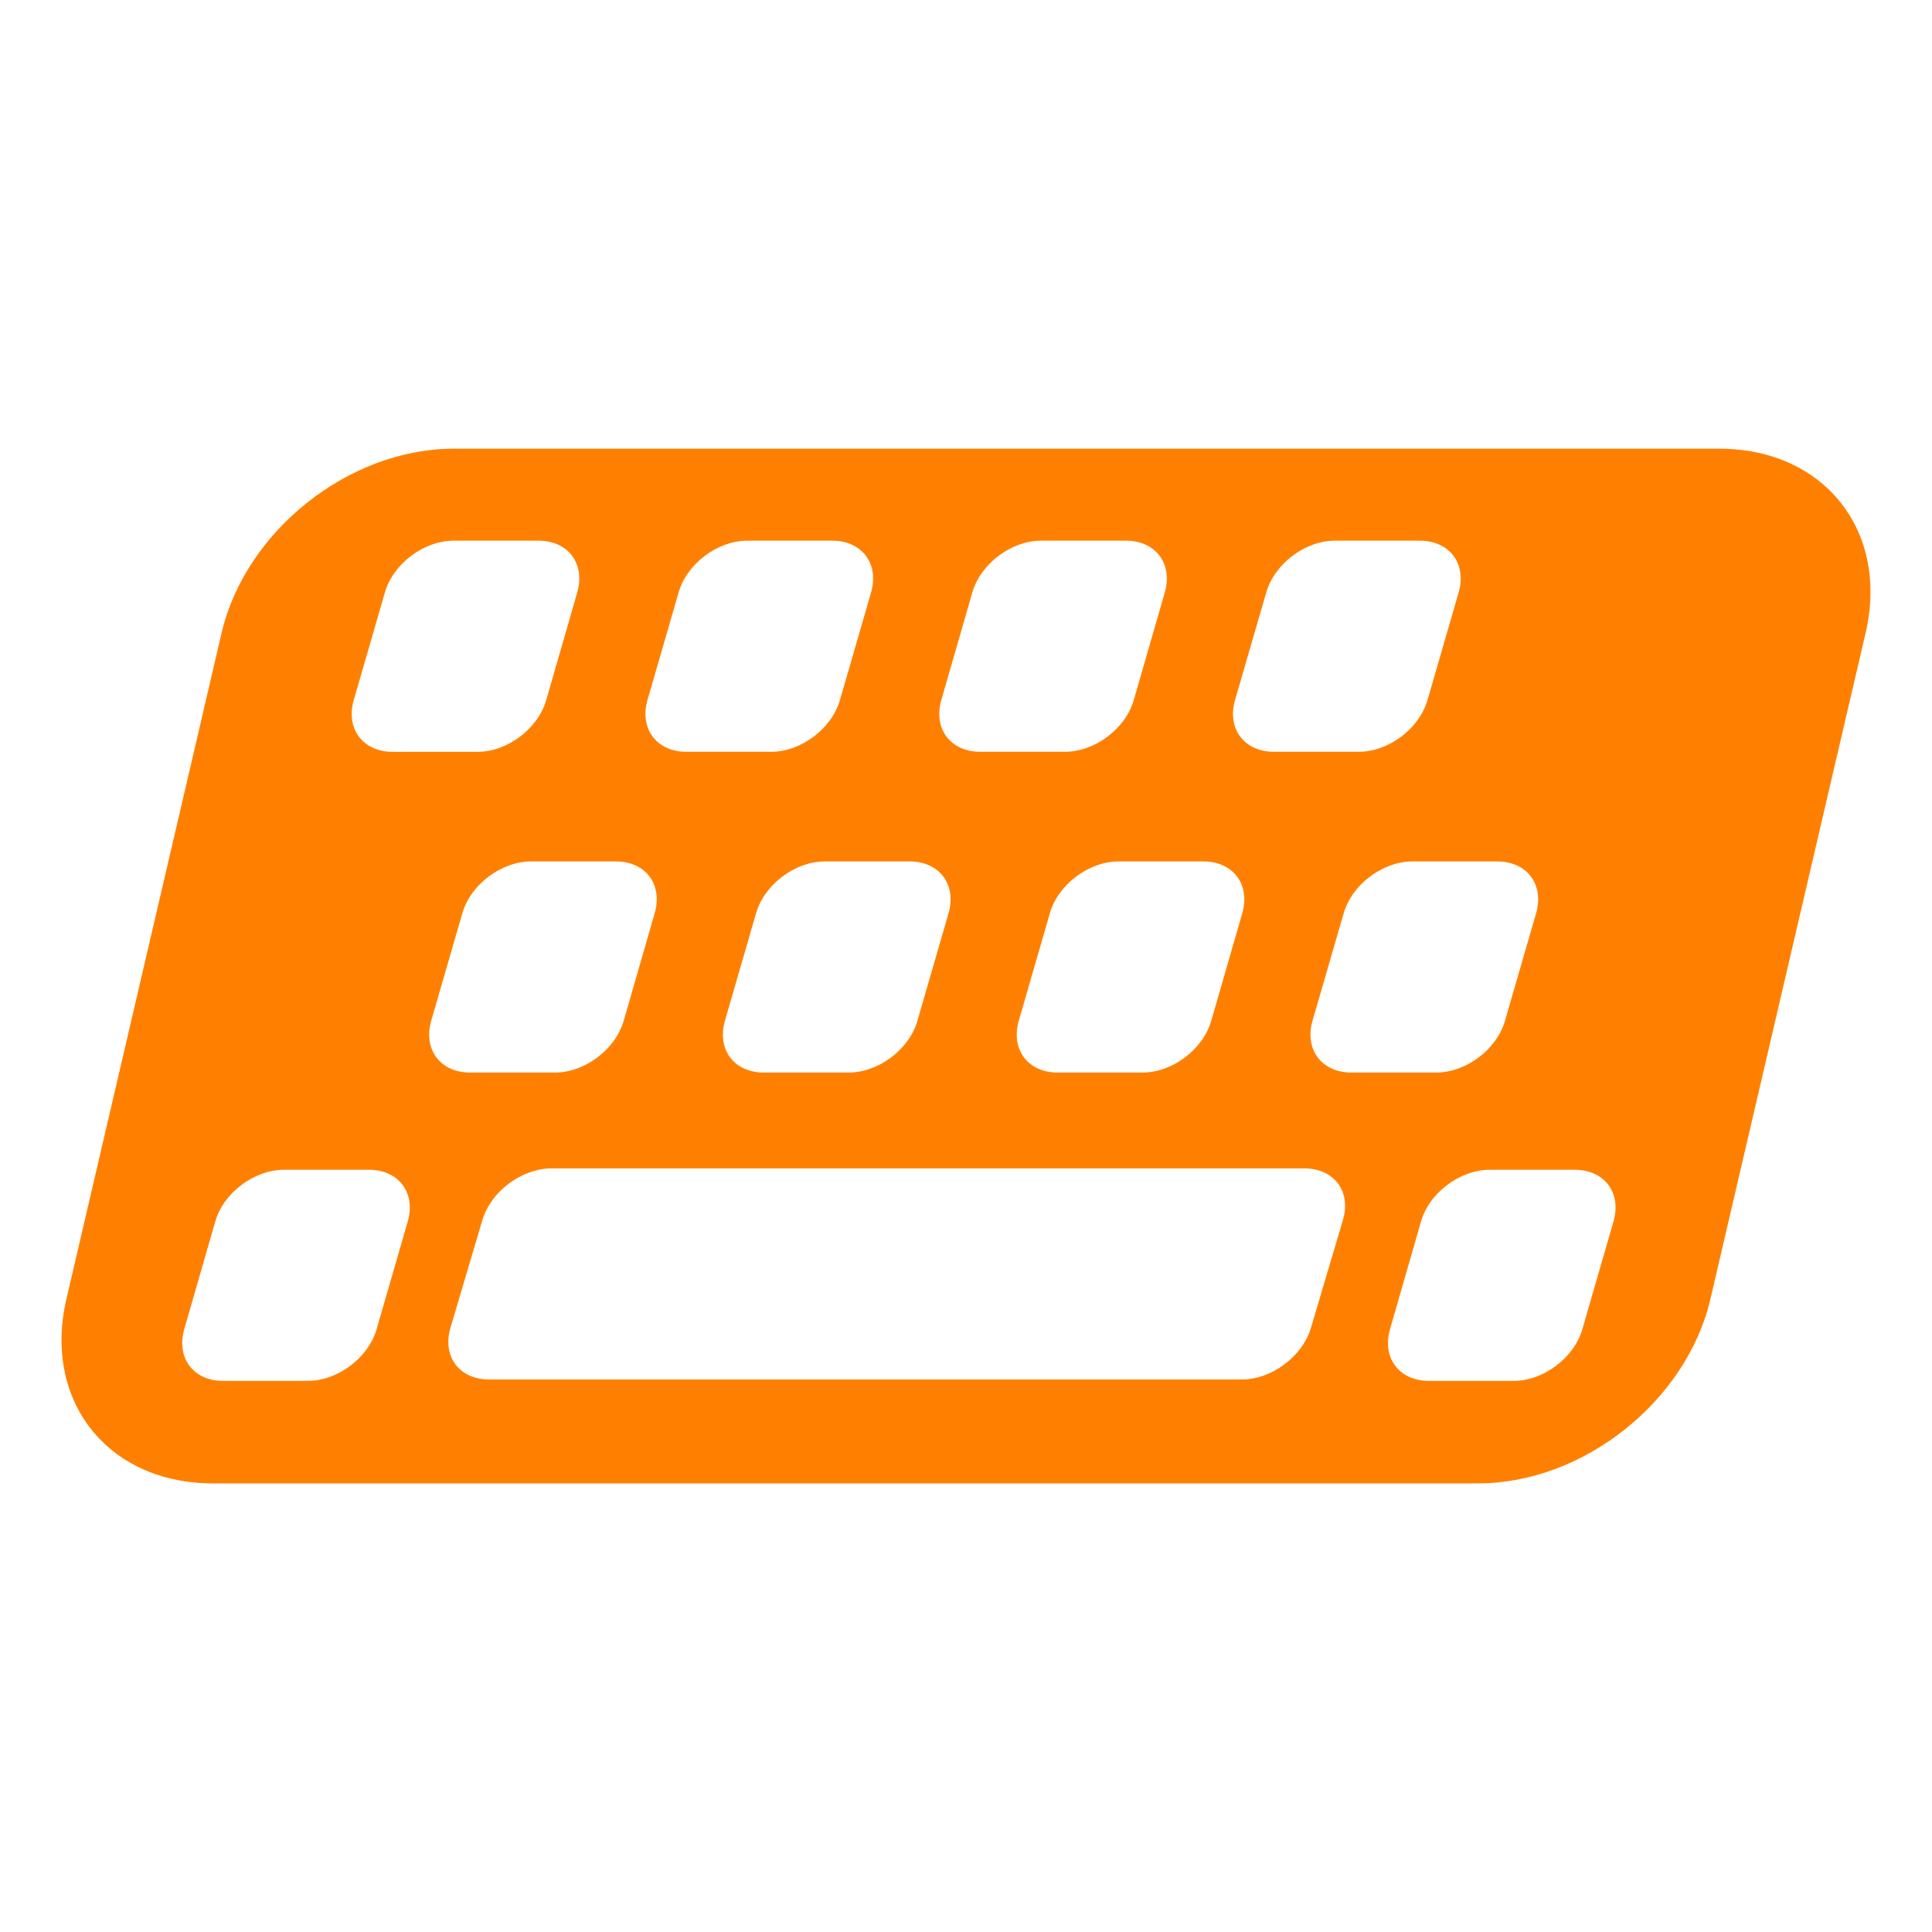 <?xml version="1.0" encoding="UTF-8" standalone="no"?>
<!-- Created with Inkscape (http://www.inkscape.org/) -->

<svg
   xmlns:dc="http://purl.org/dc/elements/1.1/"
   xmlns:cc="http://creativecommons.org/ns#"
   xmlns:rdf="http://www.w3.org/1999/02/22-rdf-syntax-ns#"
   xmlns:svg="http://www.w3.org/2000/svg"
   xmlns="http://www.w3.org/2000/svg"
   xmlns:sodipodi="http://sodipodi.sourceforge.net/DTD/sodipodi-0.dtd"
   xmlns:inkscape="http://www.inkscape.org/namespaces/inkscape"
   version="1.1"
   id="svg2"
   width="32"
   height="32"
   viewBox="0 0 32 32"
   sodipodi:docname="kbd.svg"
   inkscape:version="0.92.1 r"
   inkscape:export-filename="/home/kibo/Kibojoe-Linux/Manjaro/pngs/kbd.png"
   inkscape:export-xdpi="96"
   inkscape:export-ydpi="96">
  <defs
     id="defs6" />
  <sodipodi:namedview
     pagecolor="#ffffff"
     bordercolor="#666666"
     borderopacity="1"
     objecttolerance="10"
     gridtolerance="10"
     guidetolerance="10"
     inkscape:pageopacity="0"
     inkscape:pageshadow="2"
     inkscape:window-width="640"
     inkscape:window-height="480"
     id="namedview4"
     showgrid="false"
     inkscape:zoom="2.7289902"
     inkscape:cx="46.637739"
     inkscape:cy="-5.6304535"
     inkscape:current-layer="layer1" />
  <g
     inkscape:groupmode="layer"
     id="layer1"
     inkscape:label="icon">
    <path
       inkscape:connector-curvature="0"
       style="fill:#ff8000;fill-opacity:1;stroke:none;stroke-width:1.359;stroke-miterlimit:4;stroke-dasharray:none;stroke-opacity:1"
       d="m 7.514,7.432 c -1.736,0 -3.45,1.362 -3.844,3.053 l -2.57,11.031 c -0.394,1.691 0.688,3.053 2.424,3.053 H 24.486 c 1.736,0 3.45,-1.362 3.844,-3.053 l 2.57,-11.031 C 31.294,8.794 30.212,7.432 28.477,7.432 Z m 0,1.523 h 1.404 c 0.494,0 0.779,0.383 0.643,0.857 L 9.047,11.596 c -0.137,0.475 -0.645,0.857 -1.139,0.857 H 6.504 c -0.494,0 -0.781,-0.383 -0.645,-0.857 L 6.375,9.813 C 6.512,9.338 7.02,8.955 7.514,8.955 Z m 4.865,0 h 1.404 c 0.494,0 0.781,0.383 0.645,0.857 l -0.516,1.783 c -0.137,0.475 -0.645,0.857 -1.139,0.857 h -1.404 c -0.494,0 -0.781,-0.383 -0.645,-0.857 l 0.516,-1.783 c 0.137,-0.475 0.645,-0.857 1.139,-0.857 z m 4.865,0 h 1.404 c 0.494,0 0.781,0.383 0.645,0.857 l -0.514,1.783 c -0.137,0.475 -0.645,0.857 -1.139,0.857 h -1.404 c -0.494,0 -0.781,-0.383 -0.645,-0.857 l 0.514,-1.783 c 0.137,-0.475 0.645,-0.857 1.139,-0.857 z m 4.867,0 h 1.404 c 0.494,0 0.781,0.383 0.645,0.857 l -0.516,1.783 c -0.137,0.475 -0.645,0.857 -1.139,0.857 h -1.404 c -0.494,0 -0.781,-0.383 -0.645,-0.857 L 20.973,9.813 C 21.11,9.338 21.617,8.955 22.111,8.955 Z M 8.797,14.268 h 1.404 c 0.494,0 0.779,0.383 0.643,0.857 l -0.514,1.783 c -0.137,0.475 -0.645,0.857 -1.139,0.857 H 7.787 c -0.494,0 -0.781,-0.383 -0.645,-0.857 L 7.658,15.125 c 0.137,-0.475 0.645,-0.857 1.139,-0.857 z m 4.865,0 h 1.404 c 0.494,0 0.781,0.383 0.645,0.857 l -0.516,1.783 c -0.137,0.475 -0.645,0.857 -1.139,0.857 h -1.404 c -0.494,0 -0.781,-0.383 -0.645,-0.857 L 12.523,15.125 c 0.137,-0.475 0.645,-0.857 1.139,-0.857 z m 4.865,0 h 1.404 c 0.494,0 0.781,0.383 0.645,0.857 L 20.062,16.908 c -0.137,0.475 -0.645,0.857 -1.139,0.857 h -1.404 c -0.494,0 -0.781,-0.383 -0.645,-0.857 L 17.389,15.125 c 0.137,-0.475 0.645,-0.857 1.139,-0.857 z m 4.867,0 h 1.404 c 0.494,0 0.781,0.383 0.645,0.857 l -0.516,1.783 c -0.137,0.475 -0.645,0.857 -1.139,0.857 h -1.404 c -0.494,0 -0.781,-0.383 -0.645,-0.857 L 22.256,15.125 c 0.137,-0.475 0.645,-0.857 1.139,-0.857 z M 9.139,19.352 H 21.602 c 0.495,0 0.781,0.381 0.641,0.855 l -0.529,1.785 c -0.141,0.475 -0.652,0.857 -1.146,0.857 H 8.102 c -0.495,0 -0.781,-0.383 -0.641,-0.857 l 0.529,-1.785 c 0.141,-0.475 0.654,-0.855 1.148,-0.855 z m -4.434,0.023 h 1.404 c 0.494,0 0.781,0.381 0.645,0.855 l -0.516,1.785 c -0.137,0.475 -0.645,0.857 -1.139,0.857 H 3.695 c -0.494,0 -0.779,-0.383 -0.643,-0.857 L 3.566,20.23 C 3.703,19.756 4.211,19.375 4.705,19.375 Z m 19.971,0 h 1.404 c 0.494,0 0.781,0.381 0.645,0.855 l -0.516,1.785 c -0.137,0.475 -0.645,0.857 -1.139,0.857 h -1.402 c -0.494,0 -0.781,-0.383 -0.645,-0.857 l 0.514,-1.785 c 0.137,-0.475 0.645,-0.855 1.139,-0.855 z"
       id="rect4489" />
  </g>
</svg>
